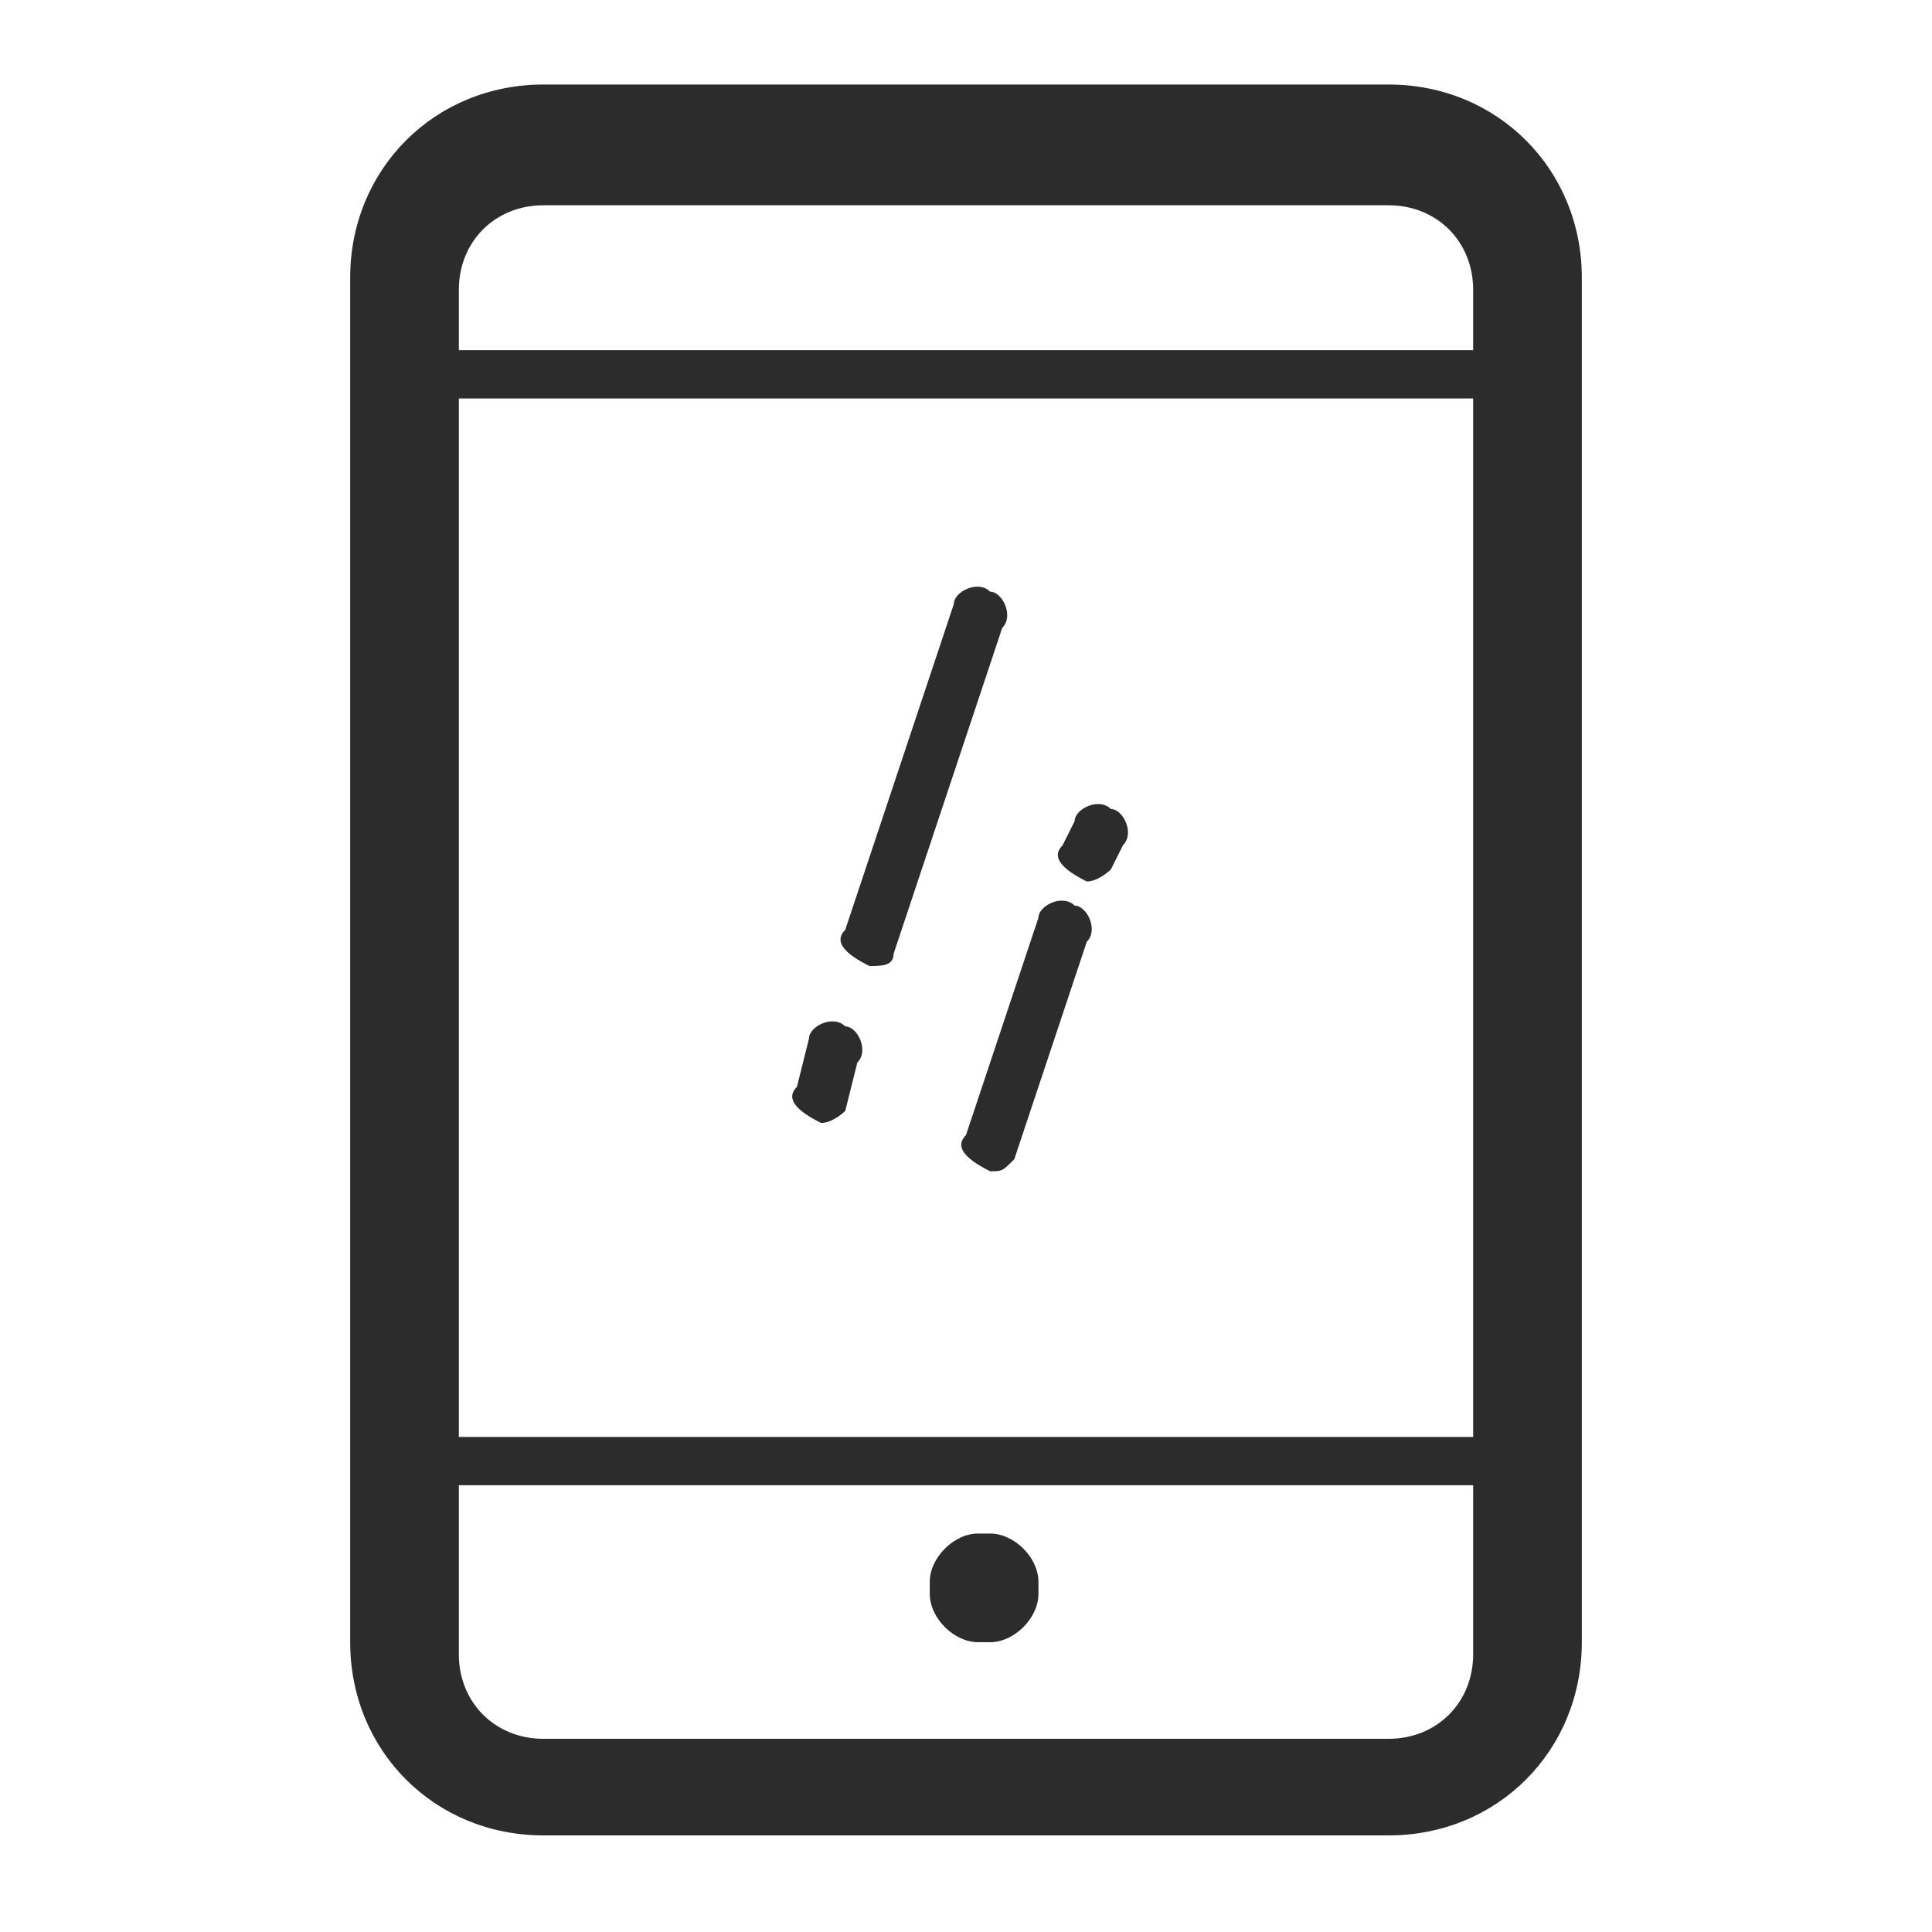 <?xml version="1.0" standalone="no"?><!DOCTYPE svg PUBLIC "-//W3C//DTD SVG 1.1//EN" "http://www.w3.org/Graphics/SVG/1.1/DTD/svg11.dtd"><svg t="1527516803984" class="icon" style="" viewBox="0 0 1024 1024" version="1.1" xmlns="http://www.w3.org/2000/svg" p-id="2136" xmlns:xlink="http://www.w3.org/1999/xlink" width="128" height="128"><defs><style type="text/css"></style></defs><path d="M838.4 870.4c0 57.6-44.8 102.4-102.4 102.4h-448c-57.6 0-102.4-44.8-102.4-102.4v-723.2c0-57.6 44.8-102.4 102.4-102.4h448c57.6 0 102.4 44.8 102.4 102.4v723.2z m-57.6-716.8c0-25.6-19.2-44.8-44.8-44.8h-448c-25.6 0-44.8 19.2-44.8 44.8v723.2c0 25.6 19.2 44.8 44.8 44.8h448c25.6 0 44.8-19.2 44.8-44.8v-723.2z" fill="#2c2c2c" p-id="2137"></path><path d="M806.4 787.2h-588.8c-6.4 0-12.8-6.4-12.8-12.8s6.4-12.8 12.8-12.8h588.8c6.4 0 12.8 6.4 12.8 12.8s-6.4 12.8-12.8 12.8zM806.4 211.2h-588.8c-6.4 0-12.8-6.4-12.8-12.8s6.4-12.8 12.8-12.8h588.8c6.4 0 12.8 6.4 12.8 12.8s-6.4 12.8-12.8 12.8zM550.4 844.8c0 12.8-12.8 25.6-25.6 25.6h-6.4c-12.8 0-25.6-12.8-25.6-25.6v-6.4c0-12.8 12.8-25.6 25.6-25.6h6.4c12.8 0 25.6 12.8 25.6 25.6v6.4zM576 467.2c-12.8-6.4-19.2-12.8-12.8-19.2l6.4-12.8c0-6.4 12.8-12.8 19.2-6.4 6.4 0 12.8 12.8 6.4 19.2l-6.4 12.8s-6.4 6.4-12.8 6.4zM524.8 620.8c-6.4 0-6.4 0 0 0-12.8-6.4-19.2-12.8-12.8-19.2l38.4-115.2c0-6.4 12.8-12.8 19.2-6.4 6.4 0 12.8 12.8 6.4 19.2l-38.4 115.2c-6.4 6.4-6.4 6.4-12.8 6.4zM460.8 512c-12.8-6.4-19.2-12.8-12.8-19.2l57.6-172.8c0-6.4 12.8-12.8 19.2-6.4 6.4 0 12.8 12.8 6.4 19.2l-57.6 172.8c0 6.4-6.4 6.4-12.8 6.4zM435.2 595.2c-12.8-6.4-19.2-12.8-12.8-19.2l6.4-25.6c0-6.4 12.8-12.8 19.2-6.4 6.4 0 12.8 12.8 6.4 19.2l-6.4 25.6s-6.4 6.4-12.8 6.4z" fill="#2c2c2c" p-id="2138"></path></svg>